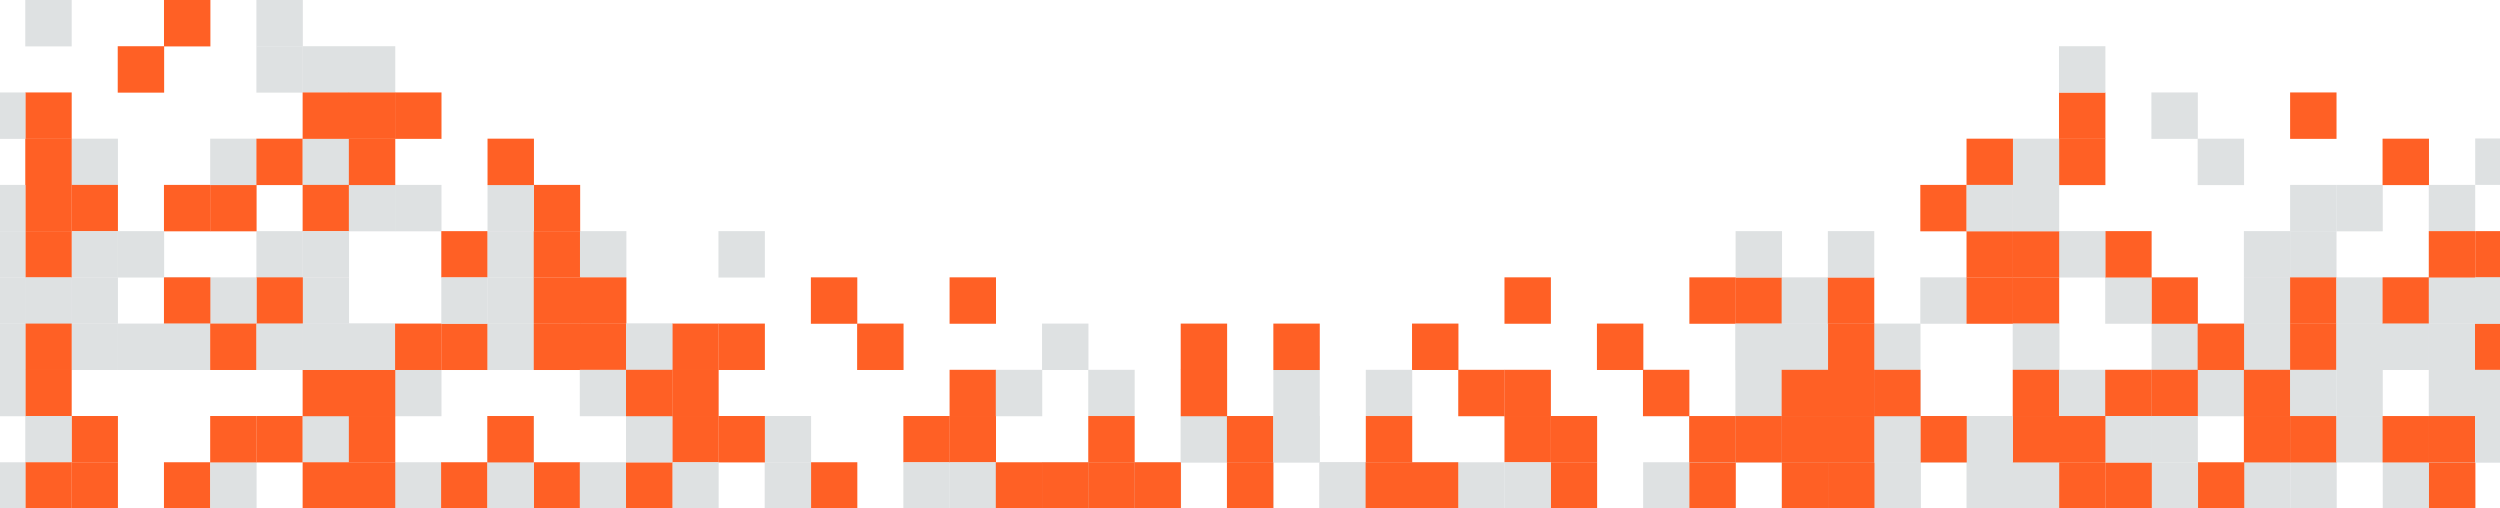 <svg width="649" height="132" viewBox="0 0 649 132" fill="none" xmlns="http://www.w3.org/2000/svg">
<g clip-path="url(#clip0_763_51792)">
<rect width="12.05" height="12.05" transform="matrix(1 0 0 -1 642.562 48)" fill="#DEE1E2"/>
<rect width="12.05" height="12.05" transform="matrix(4.37114e-08 1 1 -4.37114e-08 438.562 72)" fill="#FF6025"/>
<rect width="12.05" height="12.05" transform="matrix(4.37114e-08 1 1 -4.37114e-08 414.562 84)" fill="#FF6025"/>
<rect width="12.05" height="12.05" transform="matrix(4.37114e-08 1 1 -4.37114e-08 402.562 107.996)" fill="#FF6025"/>
<rect width="12.05" height="12.05" transform="matrix(4.37114e-08 1 1 -4.37114e-08 402.562 120)" fill="#FF6025"/>
<rect width="12.05" height="12.05" transform="matrix(4.37114e-08 1 1 -4.37114e-08 426.562 120)" fill="#DEE1E2"/>
<rect width="12.05" height="12.05" transform="matrix(4.37114e-08 1 1 -4.37114e-08 438.562 120)" fill="#FF6025"/>
<rect width="12.05" height="12.05" transform="matrix(4.37114e-08 1 1 -4.37114e-08 438.562 107.996)" fill="#DEE1E2"/>
<rect width="12.05" height="12.05" transform="matrix(4.37114e-08 1 1 -4.37114e-08 450.562 107.996)" fill="#DEE1E2"/>
<rect width="12.05" height="12.05" transform="matrix(4.37114e-08 1 1 -4.37114e-08 450.562 84)" fill="#DEE1E2"/>
<rect width="12.05" height="12.05" transform="matrix(4.37114e-08 1 1 -4.37114e-08 462.562 84)" fill="#DEE1E2"/>
<rect width="12.05" height="12.05" transform="matrix(4.37114e-08 1 1 -4.37114e-08 474.562 84)" fill="#DEE1E2"/>
<rect width="12.05" height="12.05" transform="matrix(4.37114e-08 1 1 -4.37114e-08 450.562 72)" fill="#FF6025"/>
<rect width="12.05" height="12.05" transform="matrix(4.37114e-08 1 1 -4.37114e-08 450.562 60)" fill="#DEE1E2"/>
<rect width="12.05" height="12.05" transform="matrix(4.37114e-08 1 1 -4.37114e-08 486.562 96)" fill="#DEE1E2"/>
<rect width="12.05" height="12.05" transform="matrix(4.37114e-08 1 1 -4.37114e-08 462.562 107.996)" fill="#DEE1E2"/>
<rect width="12.05" height="12.05" transform="matrix(4.37114e-08 1 1 -4.37114e-08 462.562 120)" fill="#DEE1E2"/>
<rect width="12.05" height="12.05" transform="matrix(4.37114e-08 1 1 -4.37114e-08 486.562 120)" fill="#DEE1E2"/>
<rect width="12.05" height="12.05" transform="matrix(4.37114e-08 1 1 -4.37114e-08 474.562 120)" fill="#DEE1E2"/>
<rect width="12.05" height="12.05" transform="matrix(4.37114e-08 1 1 -4.37114e-08 474.562 107.996)" fill="#DEE1E2"/>
<rect width="12.05" height="12.05" transform="matrix(4.37114e-08 1 1 -4.37114e-08 474.562 96)" fill="#DEE1E2"/>
<rect width="12.05" height="12.05" transform="matrix(4.37114e-08 1 1 -4.37114e-08 522.562 120)" fill="#DEE1E2"/>
<rect width="12.05" height="12.05" transform="matrix(4.37114e-08 1 1 -4.37114e-08 510.562 120)" fill="#DEE1E2"/>
<rect width="12.05" height="12.05" transform="matrix(4.37114e-08 1 1 -4.37114e-08 510.562 107.996)" fill="#DEE1E2"/>
<rect width="12.05" height="12.05" transform="matrix(4.37114e-08 1 1 -4.37114e-08 462.562 96)" fill="#DEE1E2"/>
<rect width="12.05" height="12.05" transform="matrix(4.37114e-08 1 1 -4.37114e-08 390.562 96)" fill="#FF6025"/>
<rect width="12.05" height="12.05" transform="matrix(4.37114e-08 1 1 -4.37114e-08 390.562 107.996)" fill="#FF6025"/>
<rect width="12.05" height="12.05" transform="matrix(4.37114e-08 1 1 -4.37114e-08 390.562 120)" fill="#DEE1E2"/>
<rect width="12.05" height="12.05" transform="matrix(4.37114e-08 1 1 -4.37114e-08 378.562 96.004)" fill="#FF6025"/>
<rect width="12.05" height="12.05" transform="matrix(4.37114e-08 1 1 -4.37114e-08 378.562 120.004)" fill="#DEE1E2"/>
<rect width="12.05" height="12.05" transform="matrix(4.37114e-08 1 1 -4.37114e-08 366.562 84)" fill="#FF6025"/>
<rect width="12.05" height="12.05" transform="matrix(4.37114e-08 1 1 -4.37114e-08 390.562 71.996)" fill="#FF6025"/>
<rect width="12.05" height="12.05" transform="matrix(4.37114e-08 1 1 -4.37114e-08 366.562 120.004)" fill="#DEE1E2"/>
<rect width="12.05" height="12.05" transform="matrix(4.37114e-08 1 1 -4.37114e-08 354.562 96.004)" fill="#DEE1E2"/>
<rect width="12.05" height="12.05" transform="matrix(4.37114e-08 1 1 -4.37114e-08 342.562 120.004)" fill="#DEE1E2"/>
<rect width="12.05" height="12.05" transform="matrix(4.37114e-08 1 1 -4.37114e-08 354.562 120.004)" fill="#DEE1E2"/>
<rect width="12.05" height="12.05" transform="matrix(4.37114e-08 1 1 -4.37114e-08 354.562 108)" fill="#FF6025"/>
<rect width="12.05" height="12.05" transform="matrix(4.37114e-08 1 1 -4.37114e-08 330.562 107.996)" fill="#DEE1E2"/>
<rect width="12.05" height="12.05" transform="matrix(4.37114e-08 1 1 -4.37114e-08 330.562 96.004)" fill="#DEE1E2"/>
<rect width="12.05" height="12.05" transform="matrix(4.37114e-08 1 1 -4.37114e-08 330.562 84.004)" fill="#FF6025"/>
<rect width="12.05" height="12.05" transform="matrix(4.37114e-08 1 1 -4.37114e-08 318.562 107.996)" fill="#DEE1E2"/>
<rect width="12.05" height="12.05" transform="matrix(4.37114e-08 1 1 -4.37114e-08 318.562 120)" fill="#DEE1E2"/>
<rect width="12.05" height="12.05" transform="matrix(4.37114e-08 1 1 -4.37114e-08 306.555 107.996)" fill="#DEE1E2"/>
<rect width="12.05" height="12.05" transform="matrix(4.37114e-08 1 1 -4.37114e-08 294.562 120.004)" fill="#DEE1E2"/>
<rect width="12.05" height="12.05" transform="matrix(4.37114e-08 1 1 -4.37114e-08 270.562 120.004)" fill="#DEE1E2"/>
<rect width="12.05" height="12.05" transform="matrix(4.37114e-08 1 1 -4.37114e-08 282.562 120.004)" fill="#DEE1E2"/>
<rect width="12.05" height="12.05" transform="matrix(4.37114e-08 1 1 -4.37114e-08 42.57 72)" fill="#DEE1E2"/>
<rect width="12.05" height="12.05" transform="matrix(4.37114e-08 1 1 -4.37114e-08 30.562 84)" fill="#DEE1E2"/>
<rect width="12.05" height="12.05" transform="matrix(4.37114e-08 1 1 -4.37114e-08 18.562 107.996)" fill="#FF6025"/>
<rect width="12.05" height="12.05" transform="matrix(4.37114e-08 1 1 -4.37114e-08 18.562 120)" fill="#FF6025"/>
<rect width="12.05" height="12.05" transform="matrix(4.37114e-08 1 1 -4.37114e-08 42.562 120)" fill="#FF6025"/>
<rect width="12.05" height="12.05" transform="matrix(4.37114e-08 1 1 -4.37114e-08 54.562 120)" fill="#DEE1E2"/>
<rect width="12.05" height="12.05" transform="matrix(4.37114e-08 1 1 -4.37114e-08 54.562 107.996)" fill="#FF6025"/>
<rect width="12.05" height="12.05" transform="matrix(4.37114e-08 1 1 -4.37114e-08 66.562 107.996)" fill="#FF6025"/>
<rect width="12.05" height="12.05" transform="matrix(4.37114e-08 1 1 -4.37114e-08 66.562 84)" fill="#DEE1E2"/>
<rect width="12.05" height="12.05" transform="matrix(4.37114e-08 1 1 -4.37114e-08 78.562 84)" fill="#DEE1E2"/>
<rect width="12.05" height="12.05" transform="matrix(4.37114e-08 1 1 -4.37114e-08 90.562 84)" fill="#DEE1E2"/>
<rect width="12.05" height="12.05" transform="matrix(4.37114e-08 1 1 -4.37114e-08 66.562 72)" fill="#DEE1E2"/>
<rect width="12.05" height="12.05" transform="matrix(4.37114e-08 1 1 -4.37114e-08 66.562 60)" fill="#DEE1E2"/>
<rect width="12.05" height="12.05" transform="matrix(4.37114e-08 1 1 -4.37114e-08 102.562 96)" fill="#DEE1E2"/>
<rect width="12.05" height="12.05" transform="matrix(4.37114e-08 1 1 -4.37114e-08 78.562 107.996)" fill="#DEE1E2"/>
<rect width="12.05" height="12.05" transform="matrix(4.37114e-08 1 1 -4.37114e-08 78.562 120)" fill="#FF6025"/>
<rect width="12.05" height="12.05" transform="matrix(4.37114e-08 1 1 -4.37114e-08 102.562 120)" fill="#DEE1E2"/>
<rect width="12.05" height="12.05" transform="matrix(4.37114e-08 1 1 -4.37114e-08 90.562 120)" fill="#FF6025"/>
<rect width="12.05" height="12.05" transform="matrix(4.37114e-08 1 1 -4.37114e-08 90.562 107.996)" fill="#FF6025"/>
<rect width="12.05" height="12.05" transform="matrix(4.37114e-08 1 1 -4.37114e-08 90.562 96)" fill="#FF6025"/>
<rect width="12.05" height="12.05" transform="matrix(4.37114e-08 1 1 -4.37114e-08 138.562 120)" fill="#FF6025"/>
<rect width="12.05" height="12.05" transform="matrix(4.37114e-08 1 1 -4.37114e-08 126.562 120)" fill="#DEE1E2"/>
<rect width="12.05" height="12.05" transform="matrix(4.37114e-08 1 1 -4.37114e-08 126.562 107.996)" fill="#DEE1E2"/>
<rect width="12.05" height="12.05" transform="matrix(4.37114e-08 1 1 -4.37114e-08 78.562 96)" fill="#FF6025"/>
<rect width="12.05" height="12.05" transform="matrix(4.37114e-08 1 1 -4.37114e-08 6.562 96)" fill="#FF6025"/>
<rect width="12.05" height="12.05" transform="matrix(4.37114e-08 1 1 -4.37114e-08 6.562 107.996)" fill="#DEE1E2"/>
<rect width="12.05" height="12.05" transform="matrix(4.37114e-08 1 1 -4.37114e-08 6.562 120)" fill="#FF6025"/>
<rect width="12.05" height="12.05" transform="matrix(4.37114e-08 1 1 -4.37114e-08 -5.438 96.004)" fill="#DEE1E2"/>
<rect width="12.05" height="12.05" transform="matrix(4.37114e-08 1 1 -4.37114e-08 -5.438 120.004)" fill="#DEE1E2"/>
<rect width="12.05" height="12.05" transform="matrix(4.37114e-08 1 1 -4.37114e-08 6.562 71.996)" fill="#DEE1E2"/>
<rect width="12.05" height="12.05" transform="matrix(4.37114e-08 1 1 -4.37114e-08 42.57 0)" fill="#FF6025"/>
<rect width="12.05" height="12.05" transform="matrix(4.37114e-08 1 1 -4.37114e-08 30.562 12)" fill="#FF6025"/>
<rect width="12.05" height="12.05" transform="matrix(4.37114e-08 1 1 -4.37114e-08 18.562 35.996)" fill="#DEE1E2"/>
<rect width="12.05" height="12.05" transform="matrix(4.37114e-08 1 1 -4.37114e-08 18.562 48)" fill="#FF6025"/>
<rect width="12.05" height="12.05" transform="matrix(4.37114e-08 1 1 -4.37114e-08 42.562 48)" fill="#FF6025"/>
<rect width="12.05" height="12.05" transform="matrix(4.37114e-08 1 1 -4.37114e-08 54.562 48)" fill="#FF6025"/>
<rect width="12.05" height="12.05" transform="matrix(4.37114e-08 1 1 -4.37114e-08 54.562 35.996)" fill="#DEE1E2"/>
<rect width="12.05" height="12.05" transform="matrix(4.37114e-08 1 1 -4.37114e-08 66.562 35.996)" fill="#FF6025"/>
<rect width="12.05" height="12.05" transform="matrix(4.37114e-08 1 1 -4.37114e-08 66.562 12)" fill="#DEE1E2"/>
<rect width="12.05" height="12.05" transform="matrix(4.37114e-08 1 1 -4.37114e-08 78.562 12)" fill="#DEE1E2"/>
<rect width="12.05" height="12.05" transform="matrix(4.37114e-08 1 1 -4.37114e-08 90.562 12)" fill="#DEE1E2"/>
<rect width="12.05" height="12.05" transform="matrix(4.37114e-08 1 1 -4.37114e-08 66.562 0)" fill="#DEE1E2"/>
<rect width="12.05" height="12.05" transform="matrix(4.37114e-08 1 1 -4.37114e-08 102.562 24)" fill="#FF6025"/>
<rect width="12.05" height="12.05" transform="matrix(4.37114e-08 1 1 -4.37114e-08 78.562 35.996)" fill="#DEE1E2"/>
<rect width="12.05" height="12.05" transform="matrix(4.37114e-08 1 1 -4.37114e-08 78.562 48)" fill="#FF6025"/>
<rect width="12.05" height="12.05" transform="matrix(4.37114e-08 1 1 -4.37114e-08 102.562 48)" fill="#DEE1E2"/>
<rect width="12.05" height="12.05" transform="matrix(4.37114e-08 1 1 -4.37114e-08 90.562 48)" fill="#DEE1E2"/>
<rect width="12.05" height="12.05" transform="matrix(4.37114e-08 1 1 -4.37114e-08 90.562 35.996)" fill="#FF6025"/>
<rect width="12.05" height="12.05" transform="matrix(4.37114e-08 1 1 -4.37114e-08 90.562 24)" fill="#FF6025"/>
<rect width="12.05" height="12.05" transform="matrix(4.37114e-08 1 1 -4.37114e-08 78.562 60)" fill="#DEE1E2"/>
<rect width="12.05" height="12.05" transform="matrix(4.37114e-08 1 1 -4.37114e-08 78.562 72)" fill="#DEE1E2"/>
<rect width="12.05" height="12.05" transform="matrix(4.37114e-08 1 1 -4.37114e-08 66.562 72)" fill="#FF6025"/>
<rect width="12.05" height="12.05" transform="matrix(4.37114e-08 1 1 -4.37114e-08 54.562 72)" fill="#DEE1E2"/>
<rect width="12.05" height="12.05" transform="matrix(4.37114e-08 1 1 -4.37114e-08 42.562 72)" fill="#FF6025"/>
<rect width="12.05" height="12.05" transform="matrix(4.37114e-08 1 1 -4.37114e-08 42.562 84)" fill="#DEE1E2"/>
<rect width="12.05" height="12.05" transform="matrix(4.37114e-08 1 1 -4.37114e-08 54.562 84)" fill="#FF6025"/>
<rect width="12.05" height="12.05" transform="matrix(4.37114e-08 1 1 -4.37114e-08 66.562 84)" fill="#DEE1E2"/>
<rect width="12.05" height="12.05" transform="matrix(4.37114e-08 1 1 -4.37114e-08 78.562 84)" fill="#DEE1E2"/>
<rect width="12.05" height="12.05" transform="matrix(4.37114e-08 1 1 -4.37114e-08 90.562 84)" fill="#DEE1E2"/>
<rect width="12.05" height="12.05" transform="matrix(4.37114e-08 1 1 -4.37114e-08 102.562 84)" fill="#FF6025"/>
<rect width="12.05" height="12.05" transform="matrix(4.37114e-08 1 1 -4.37114e-08 114.562 84.004)" fill="#FF6025"/>
<rect width="12.05" height="12.05" transform="matrix(4.37114e-08 1 1 -4.37114e-08 114.562 60.004)" fill="#FF6025"/>
<rect width="12.05" height="12.05" transform="matrix(4.37114e-08 1 1 -4.37114e-08 126.562 60.004)" fill="#DEE1E2"/>
<rect width="12.05" height="12.05" transform="matrix(4.37114e-08 1 1 -4.37114e-08 126.562 72.004)" fill="#DEE1E2"/>
<rect width="12.05" height="12.05" transform="matrix(4.37114e-08 1 1 -4.37114e-08 138.562 60.004)" fill="#FF6025"/>
<rect width="12.05" height="12.05" transform="matrix(4.37114e-08 1 1 -4.37114e-08 150.562 60)" fill="#DEE1E2"/>
<rect width="12.05" height="12.05" transform="matrix(4.37114e-08 1 1 -4.37114e-08 150.562 72.004)" fill="#FF6025"/>
<rect width="12.05" height="12.05" transform="matrix(4.37114e-08 1 1 -4.37114e-08 138.562 72.004)" fill="#FF6025"/>
<rect width="12.05" height="12.05" transform="matrix(4.37114e-08 1 1 -4.37114e-08 114.562 72.004)" fill="#DEE1E2"/>
<rect width="12.05" height="12.05" transform="matrix(4.37114e-08 1 1 -4.37114e-08 150.562 84.004)" fill="#FF6025"/>
<rect width="12.05" height="12.05" transform="matrix(4.37114e-08 1 1 -4.37114e-08 162.562 84.004)" fill="#DEE1E2"/>
<rect width="12.05" height="12.05" transform="matrix(4.37114e-08 1 1 -4.37114e-08 138.562 48)" fill="#FF6025"/>
<rect width="12.05" height="12.05" transform="matrix(4.37114e-08 1 1 -4.37114e-08 126.562 48)" fill="#DEE1E2"/>
<rect width="12.05" height="12.05" transform="matrix(4.37114e-08 1 1 -4.37114e-08 126.562 35.996)" fill="#FF6025"/>
<rect width="12.05" height="12.05" transform="matrix(4.37114e-08 1 1 -4.37114e-08 126.562 84.004)" fill="#DEE1E2"/>
<rect width="12.05" height="12.05" transform="matrix(4.37114e-08 1 1 -4.37114e-08 138.562 84.004)" fill="#FF6025"/>
<rect width="12.05" height="12.05" transform="matrix(4.37114e-08 1 1 -4.37114e-08 78.562 24)" fill="#FF6025"/>
<rect width="12.05" height="12.05" transform="matrix(4.37114e-08 1 1 -4.37114e-08 18.562 60.004)" fill="#DEE1E2"/>
<rect width="12.05" height="12.05" transform="matrix(4.37114e-08 1 1 -4.37114e-08 30.562 60)" fill="#DEE1E2"/>
<rect width="12.05" height="12.05" transform="matrix(4.37114e-08 1 1 -4.37114e-08 18.562 72)" fill="#DEE1E2"/>
<rect width="12.05" height="12.05" transform="matrix(4.37114e-08 1 1 -4.37114e-08 18.562 84)" fill="#DEE1E2"/>
<rect width="12.05" height="12.05" transform="matrix(4.37114e-08 1 1 -4.37114e-08 6.562 24)" fill="#FF6025"/>
<rect width="12.05" height="12.05" transform="matrix(4.37114e-08 1 1 -4.37114e-08 6.562 35.996)" fill="#FF6025"/>
<rect width="12.05" height="12.05" transform="matrix(4.37114e-08 1 1 -4.37114e-08 6.562 48)" fill="#FF6025"/>
<rect width="12.05" height="12.05" transform="matrix(4.37114e-08 1 1 -4.37114e-08 6.562 60)" fill="#FF6025"/>
<rect width="12.05" height="12.05" transform="matrix(4.37114e-08 1 1 -4.37114e-08 6.562 72)" fill="#DEE1E2"/>
<rect width="12.05" height="12.05" transform="matrix(4.37114e-08 1 1 -4.37114e-08 6.562 84)" fill="#FF6025"/>
<rect width="12.05" height="12.05" transform="matrix(4.37114e-08 1 1 -4.37114e-08 -5.438 24.004)" fill="#DEE1E2"/>
<rect width="12.05" height="12.05" transform="matrix(4.37114e-08 1 1 -4.37114e-08 -5.438 48.004)" fill="#DEE1E2"/>
<rect width="12.05" height="12.05" transform="matrix(4.37114e-08 1 1 -4.37114e-08 -5.438 60.004)" fill="#DEE1E2"/>
<rect width="12.05" height="12.05" transform="matrix(4.37114e-08 1 1 -4.37114e-08 -5.438 72)" fill="#DEE1E2"/>
<rect width="12.05" height="12.05" transform="matrix(4.37114e-08 1 1 -4.37114e-08 -5.438 84.004)" fill="#DEE1E2"/>
<rect width="12.05" height="12.05" transform="matrix(4.37114e-08 1 1 -4.37114e-08 6.562 -0.004)" fill="#DEE1E2"/>
<rect x="222.555" y="72" width="12.05" height="12.05" transform="rotate(90 222.555 72)" fill="#FF6025"/>
<rect x="234.562" y="84" width="12.05" height="12.05" transform="rotate(90 234.562 84)" fill="#FF6025"/>
<rect x="246.562" y="107.996" width="12.05" height="12.05" transform="rotate(90 246.562 107.996)" fill="#FF6025"/>
<rect x="246.562" y="120" width="12.05" height="12.05" transform="rotate(90 246.562 120)" fill="#DEE1E2"/>
<rect x="222.562" y="120" width="12.05" height="12.05" transform="rotate(90 222.562 120)" fill="#FF6025"/>
<rect x="210.562" y="120" width="12.05" height="12.05" transform="rotate(90 210.562 120)" fill="#DEE1E2"/>
<rect x="210.562" y="107.996" width="12.05" height="12.05" transform="rotate(90 210.562 107.996)" fill="#DEE1E2"/>
<rect x="198.562" y="107.996" width="12.05" height="12.05" transform="rotate(90 198.562 107.996)" fill="#FF6025"/>
<rect x="198.562" y="84" width="12.05" height="12.05" transform="rotate(90 198.562 84)" fill="#FF6025"/>
<rect x="186.562" y="84" width="12.05" height="12.05" transform="rotate(90 186.562 84)" fill="#FF6025"/>
<rect x="174.562" y="84" width="12.05" height="12.05" transform="rotate(90 174.562 84)" fill="#DEE1E2"/>
<rect x="198.562" y="60" width="12.05" height="12.05" transform="rotate(90 198.562 60)" fill="#DEE1E2"/>
<rect x="162.562" y="96" width="12.05" height="12.05" transform="rotate(90 162.562 96)" fill="#DEE1E2"/>
<rect x="186.562" y="107.996" width="12.05" height="12.05" transform="rotate(90 186.562 107.996)" fill="#FF6025"/>
<rect x="186.562" y="120" width="12.05" height="12.05" transform="rotate(90 186.562 120)" fill="#DEE1E2"/>
<rect x="162.562" y="120" width="12.05" height="12.05" transform="rotate(90 162.562 120)" fill="#DEE1E2"/>
<rect x="174.562" y="120" width="12.05" height="12.05" transform="rotate(90 174.562 120)" fill="#FF6025"/>
<rect x="174.562" y="107.996" width="12.05" height="12.05" transform="rotate(90 174.562 107.996)" fill="#DEE1E2"/>
<rect x="174.562" y="96" width="12.05" height="12.05" transform="rotate(90 174.562 96)" fill="#FF6025"/>
<rect x="126.562" y="120" width="12.05" height="12.05" transform="rotate(90 126.562 120)" fill="#FF6025"/>
<rect x="138.562" y="120" width="12.05" height="12.05" transform="rotate(90 138.562 120)" fill="#DEE1E2"/>
<rect x="138.562" y="107.996" width="12.05" height="12.05" transform="rotate(90 138.562 107.996)" fill="#FF6025"/>
<rect x="186.562" y="96" width="12.05" height="12.05" transform="rotate(90 186.562 96)" fill="#FF6025"/>
<rect x="258.562" y="96" width="12.05" height="12.05" transform="rotate(90 258.562 96)" fill="#FF6025"/>
<rect x="258.562" y="107.996" width="12.05" height="12.05" transform="rotate(90 258.562 107.996)" fill="#FF6025"/>
<rect x="258.562" y="120" width="12.05" height="12.05" transform="rotate(90 258.562 120)" fill="#DEE1E2"/>
<rect x="270.562" y="96.004" width="12.05" height="12.05" transform="rotate(90 270.562 96.004)" fill="#DEE1E2"/>
<rect x="270.562" y="120.004" width="12.05" height="12.05" transform="rotate(90 270.562 120.004)" fill="#FF6025"/>
<rect x="282.562" y="84" width="12.05" height="12.05" transform="rotate(90 282.562 84)" fill="#DEE1E2"/>
<rect x="258.562" y="71.996" width="12.05" height="12.05" transform="rotate(90 258.562 71.996)" fill="#FF6025"/>
<rect x="282.562" y="120.004" width="12.05" height="12.05" transform="rotate(90 282.562 120.004)" fill="#FF6025"/>
<rect x="294.562" y="96.004" width="12.05" height="12.05" transform="rotate(90 294.562 96.004)" fill="#DEE1E2"/>
<rect x="306.562" y="120.004" width="12.05" height="12.05" transform="rotate(90 306.562 120.004)" fill="#FF6025"/>
<rect x="294.562" y="120.004" width="12.05" height="12.05" transform="rotate(90 294.562 120.004)" fill="#FF6025"/>
<rect x="294.562" y="108" width="12.05" height="12.05" transform="rotate(90 294.562 108)" fill="#FF6025"/>
<rect x="318.562" y="107.996" width="12.05" height="12.05" transform="rotate(90 318.562 107.996)" fill="#DEE1E2"/>
<rect x="318.562" y="96.004" width="12.05" height="12.05" transform="rotate(90 318.562 96.004)" fill="#FF6025"/>
<rect x="318.562" y="84.004" width="12.05" height="12.05" transform="rotate(90 318.562 84.004)" fill="#FF6025"/>
<rect x="330.562" y="107.996" width="12.05" height="12.05" transform="rotate(90 330.562 107.996)" fill="#FF6025"/>
<rect x="330.562" y="120" width="12.05" height="12.05" transform="rotate(90 330.562 120)" fill="#FF6025"/>
<rect x="342.57" y="107.996" width="12.05" height="12.05" transform="rotate(90 342.57 107.996)" fill="#DEE1E2"/>
<rect x="354.562" y="120.004" width="12.05" height="12.05" transform="rotate(90 354.562 120.004)" fill="#DEE1E2"/>
<rect x="378.562" y="120.004" width="12.05" height="12.05" transform="rotate(90 378.562 120.004)" fill="#FF6025"/>
<rect x="366.562" y="120.004" width="12.05" height="12.05" transform="rotate(90 366.562 120.004)" fill="#FF6025"/>
<rect width="12.05" height="12.05" transform="matrix(4.37114e-08 1 1 -4.37114e-08 618.57 72)" fill="#DEE1E2"/>
<rect width="12.05" height="12.05" transform="matrix(4.37114e-08 1 1 -4.37114e-08 606.562 84)" fill="#DEE1E2"/>
<rect width="12.05" height="12.05" transform="matrix(4.37114e-08 1 1 -4.37114e-08 594.562 107.996)" fill="#DEE1E2"/>
<rect width="12.05" height="12.05" transform="matrix(4.37114e-08 1 1 -4.37114e-08 594.562 120)" fill="#DEE1E2"/>
<rect width="12.05" height="12.05" transform="matrix(4.37114e-08 1 1 -4.37114e-08 618.562 120)" fill="#DEE1E2"/>
<rect width="12.05" height="12.05" transform="matrix(4.37114e-08 1 1 -4.37114e-08 630.562 120)" fill="#FF6025"/>
<rect width="12.05" height="12.05" transform="matrix(4.37114e-08 1 1 -4.37114e-08 630.562 107.996)" fill="#DEE1E2"/>
<rect width="12.05" height="12.05" transform="matrix(4.37114e-08 1 1 -4.37114e-08 642.562 107.996)" fill="#DEE1E2"/>
<rect width="12.05" height="12.05" transform="matrix(4.37114e-08 1 1 -4.37114e-08 642.562 84)" fill="#DEE1E2"/>
<rect width="12.05" height="12.05" transform="matrix(4.37114e-08 1 1 -4.37114e-08 642.562 72)" fill="#DEE1E2"/>
<rect width="12.05" height="12.05" transform="matrix(4.37114e-08 1 1 -4.37114e-08 642.562 60)" fill="#FF6025"/>
<rect width="12.05" height="12.05" transform="matrix(4.37114e-08 1 1 -4.37114e-08 582.562 96)" fill="#DEE1E2"/>
<rect width="12.05" height="12.05" transform="matrix(4.37114e-08 1 1 -4.37114e-08 582.562 107.996)" fill="#DEE1E2"/>
<rect width="12.05" height="12.05" transform="matrix(4.37114e-08 1 1 -4.37114e-08 582.562 120)" fill="#DEE1E2"/>
<rect width="12.05" height="12.05" transform="matrix(4.37114e-08 1 1 -4.37114e-08 570.562 96.004)" fill="#DEE1E2"/>
<rect width="12.05" height="12.05" transform="matrix(4.37114e-08 1 1 -4.37114e-08 570.562 120.004)" fill="#FF6025"/>
<rect width="12.05" height="12.05" transform="matrix(4.37114e-08 1 1 -4.37114e-08 558.562 84)" fill="#DEE1E2"/>
<rect width="12.05" height="12.05" transform="matrix(4.37114e-08 1 1 -4.37114e-08 582.562 71.996)" fill="#DEE1E2"/>
<rect width="12.05" height="12.05" transform="matrix(4.37114e-08 1 1 -4.37114e-08 558.562 120.004)" fill="#DEE1E2"/>
<rect width="12.05" height="12.05" transform="matrix(4.37114e-08 1 1 -4.37114e-08 546.562 96.004)" fill="#DEE1E2"/>
<rect width="12.05" height="12.05" transform="matrix(4.37114e-08 1 1 -4.37114e-08 534.562 120.004)" fill="#FF6025"/>
<rect width="12.05" height="12.05" transform="matrix(4.37114e-08 1 1 -4.37114e-08 546.562 120.004)" fill="#FF6025"/>
<rect width="12.05" height="12.05" transform="matrix(4.37114e-08 1 1 -4.37114e-08 546.562 108)" fill="#DEE1E2"/>
<rect width="12.05" height="12.05" transform="matrix(4.37114e-08 1 1 -4.37114e-08 522.562 107.996)" fill="#DEE1E2"/>
<rect width="12.05" height="12.05" transform="matrix(4.37114e-08 1 1 -4.37114e-08 522.562 96.004)" fill="#DEE1E2"/>
<rect width="12.05" height="12.05" transform="matrix(4.37114e-08 1 1 -4.37114e-08 522.562 84.004)" fill="#DEE1E2"/>
<rect width="12.05" height="12.05" transform="matrix(4.37114e-08 1 1 -4.37114e-08 510.562 107.996)" fill="#DEE1E2"/>
<rect width="12.05" height="12.05" transform="matrix(4.37114e-08 1 1 -4.37114e-08 510.562 120)" fill="#DEE1E2"/>
<rect width="12.05" height="12.05" transform="matrix(4.37114e-08 1 1 -4.37114e-08 498.555 107.996)" fill="#DEE1E2"/>
<rect width="12.05" height="12.05" transform="matrix(4.37114e-08 1 1 -4.37114e-08 486.562 120.004)" fill="#DEE1E2"/>
<rect width="12.05" height="12.05" transform="matrix(4.37114e-08 1 1 -4.37114e-08 462.562 120.004)" fill="#FF6025"/>
<rect width="12.05" height="12.05" transform="matrix(4.37114e-08 1 1 -4.37114e-08 474.562 120.004)" fill="#FF6025"/>
<rect x="570.555" y="24" width="12.05" height="12.05" transform="rotate(90 570.555 24)" fill="#DEE1E2"/>
<rect x="582.562" y="36" width="12.05" height="12.05" transform="rotate(90 582.562 36)" fill="#DEE1E2"/>
<rect x="594.562" y="59.996" width="12.05" height="12.05" transform="rotate(90 594.562 59.996)" fill="#DEE1E2"/>
<rect x="594.562" y="72" width="12.05" height="12.05" transform="rotate(90 594.562 72)" fill="#DEE1E2"/>
<rect x="570.562" y="72" width="12.05" height="12.05" transform="rotate(90 570.562 72)" fill="#FF6025"/>
<rect x="558.562" y="72" width="12.05" height="12.05" transform="rotate(90 558.562 72)" fill="#DEE1E2"/>
<rect x="558.562" y="59.996" width="12.05" height="12.05" transform="rotate(90 558.562 59.996)" fill="#FF6025"/>
<rect x="546.562" y="59.996" width="12.05" height="12.05" transform="rotate(90 546.562 59.996)" fill="#DEE1E2"/>
<rect x="546.562" y="36" width="12.05" height="12.05" transform="rotate(90 546.562 36)" fill="#FF6025"/>
<rect x="534.562" y="36" width="12.05" height="12.05" transform="rotate(90 534.562 36)" fill="#DEE1E2"/>
<rect x="522.562" y="36" width="12.05" height="12.05" transform="rotate(90 522.562 36)" fill="#FF6025"/>
<rect x="546.562" y="24" width="12.05" height="12.05" transform="rotate(90 546.562 24)" fill="#FF6025"/>
<rect x="546.562" y="12" width="12.05" height="12.05" transform="rotate(90 546.562 12)" fill="#DEE1E2"/>
<rect x="510.562" y="48" width="12.05" height="12.05" transform="rotate(90 510.562 48)" fill="#FF6025"/>
<rect x="534.562" y="59.996" width="12.05" height="12.05" transform="rotate(90 534.562 59.996)" fill="#FF6025"/>
<rect x="534.562" y="72" width="12.05" height="12.05" transform="rotate(90 534.562 72)" fill="#FF6025"/>
<rect x="510.562" y="72" width="12.05" height="12.05" transform="rotate(90 510.562 72)" fill="#DEE1E2"/>
<rect x="522.562" y="72" width="12.05" height="12.05" transform="rotate(90 522.562 72)" fill="#FF6025"/>
<rect x="522.562" y="59.996" width="12.05" height="12.05" transform="rotate(90 522.562 59.996)" fill="#FF6025"/>
<rect x="522.562" y="48" width="12.05" height="12.05" transform="rotate(90 522.562 48)" fill="#DEE1E2"/>
<rect x="534.562" y="84" width="12.05" height="12.05" transform="rotate(90 534.562 84)" fill="#DEE1E2"/>
<rect x="534.562" y="96" width="12.05" height="12.05" transform="rotate(90 534.562 96)" fill="#FF6025"/>
<rect x="546.562" y="96" width="12.05" height="12.05" transform="rotate(90 546.562 96)" fill="#DEE1E2"/>
<rect x="558.562" y="96" width="12.05" height="12.05" transform="rotate(90 558.562 96)" fill="#FF6025"/>
<rect x="570.562" y="96" width="12.05" height="12.05" transform="rotate(90 570.562 96)" fill="#FF6025"/>
<rect x="570.562" y="108" width="12.05" height="12.05" transform="rotate(90 570.562 108)" fill="#DEE1E2"/>
<rect x="558.562" y="108" width="12.05" height="12.05" transform="rotate(90 558.562 108)" fill="#DEE1E2"/>
<rect x="546.562" y="108" width="12.05" height="12.05" transform="rotate(90 546.562 108)" fill="#FF6025"/>
<rect x="534.562" y="108" width="12.05" height="12.05" transform="rotate(90 534.562 108)" fill="#FF6025"/>
<rect x="522.562" y="108" width="12.05" height="12.05" transform="rotate(90 522.562 108)" fill="#DEE1E2"/>
<rect x="510.562" y="108" width="12.05" height="12.05" transform="rotate(90 510.562 108)" fill="#FF6025"/>
<rect x="498.562" y="108.004" width="12.05" height="12.05" transform="rotate(90 498.562 108.004)" fill="#DEE1E2"/>
<rect x="498.562" y="84.004" width="12.05" height="12.05" transform="rotate(90 498.562 84.004)" fill="#DEE1E2"/>
<rect x="486.562" y="84.004" width="12.05" height="12.05" transform="rotate(90 486.562 84.004)" fill="#FF6025"/>
<rect x="486.562" y="96.004" width="12.05" height="12.05" transform="rotate(90 486.562 96.004)" fill="#FF6025"/>
<rect x="474.562" y="84.004" width="12.05" height="12.05" transform="rotate(90 474.562 84.004)" fill="#DEE1E2"/>
<rect x="462.562" y="84" width="12.05" height="12.05" transform="rotate(90 462.562 84)" fill="#DEE1E2"/>
<rect x="438.562" y="96" width="12.05" height="12.05" transform="rotate(90 438.562 96)" fill="#FF6025"/>
<rect x="462.562" y="96.004" width="12.05" height="12.05" transform="rotate(90 462.562 96.004)" fill="#DEE1E2"/>
<rect x="474.562" y="96.004" width="12.05" height="12.05" transform="rotate(90 474.562 96.004)" fill="#FF6025"/>
<rect x="498.562" y="96.004" width="12.05" height="12.05" transform="rotate(90 498.562 96.004)" fill="#FF6025"/>
<rect x="462.562" y="108.004" width="12.05" height="12.05" transform="rotate(90 462.562 108.004)" fill="#FF6025"/>
<rect x="450.562" y="108.004" width="12.05" height="12.05" transform="rotate(90 450.562 108.004)" fill="#FF6025"/>
<rect x="474.562" y="72" width="12.05" height="12.05" transform="rotate(90 474.562 72)" fill="#DEE1E2"/>
<rect x="486.562" y="72" width="12.05" height="12.05" transform="rotate(90 486.562 72)" fill="#FF6025"/>
<rect x="486.562" y="59.996" width="12.05" height="12.05" transform="rotate(90 486.562 59.996)" fill="#DEE1E2"/>
<rect x="486.562" y="108.004" width="12.05" height="12.05" transform="rotate(90 486.562 108.004)" fill="#FF6025"/>
<rect x="474.562" y="108.004" width="12.05" height="12.05" transform="rotate(90 474.562 108.004)" fill="#FF6025"/>
<rect x="534.562" y="48" width="12.05" height="12.05" transform="rotate(90 534.562 48)" fill="#DEE1E2"/>
<rect x="594.562" y="84.004" width="12.05" height="12.05" transform="rotate(90 594.562 84.004)" fill="#DEE1E2"/>
<rect x="582.562" y="84" width="12.05" height="12.05" transform="rotate(90 582.562 84)" fill="#FF6025"/>
<rect x="594.562" y="96" width="12.05" height="12.05" transform="rotate(90 594.562 96)" fill="#FF6025"/>
<rect x="594.562" y="108" width="12.05" height="12.05" transform="rotate(90 594.562 108)" fill="#FF6025"/>
<rect x="606.562" y="48.004" width="12.05" height="12.05" transform="rotate(90 606.562 48.004)" fill="#DEE1E2"/>
<rect x="606.562" y="60" width="12.05" height="12.05" transform="rotate(90 606.562 60)" fill="#DEE1E2"/>
<rect x="606.562" y="72.004" width="12.05" height="12.05" transform="rotate(90 606.562 72.004)" fill="#FF6025"/>
<rect x="606.562" y="84.004" width="12.05" height="12.05" transform="rotate(90 606.562 84.004)" fill="#FF6025"/>
<rect x="606.562" y="96.004" width="12.05" height="12.05" transform="rotate(90 606.562 96.004)" fill="#DEE1E2"/>
<rect x="606.562" y="108.004" width="12.05" height="12.05" transform="rotate(90 606.562 108.004)" fill="#FF6025"/>
<rect x="618.562" y="48.004" width="12.05" height="12.05" transform="rotate(90 618.562 48.004)" fill="#DEE1E2"/>
<rect x="618.562" y="72.004" width="12.05" height="12.05" transform="rotate(90 618.562 72.004)" fill="#DEE1E2"/>
<rect x="618.562" y="84.004" width="12.05" height="12.05" transform="rotate(90 618.562 84.004)" fill="#DEE1E2"/>
<rect x="618.562" y="96" width="12.05" height="12.05" transform="rotate(90 618.562 96)" fill="#DEE1E2"/>
<rect x="618.562" y="108.004" width="12.05" height="12.05" transform="rotate(90 618.562 108.004)" fill="#DEE1E2"/>
<rect x="630.562" y="36" width="12.05" height="12.05" transform="rotate(90 630.562 36)" fill="#FF6025"/>
<rect x="606.562" y="24" width="12.05" height="12.05" transform="rotate(90 606.562 24)" fill="#FF6025"/>
<rect x="630.562" y="72.004" width="12.05" height="12.05" transform="rotate(90 630.562 72.004)" fill="#FF6025"/>
<rect x="630.562" y="84.004" width="12.05" height="12.05" transform="rotate(90 630.562 84.004)" fill="#DEE1E2"/>
<rect x="630.562" y="108.004" width="12.05" height="12.05" transform="rotate(90 630.562 108.004)" fill="#FF6025"/>
<rect x="642.562" y="48.004" width="12.05" height="12.05" transform="rotate(90 642.562 48.004)" fill="#DEE1E2"/>
<rect x="642.562" y="84.004" width="12.05" height="12.05" transform="rotate(90 642.562 84.004)" fill="#DEE1E2"/>
<rect x="642.562" y="96" width="12.05" height="12.05" transform="rotate(90 642.562 96)" fill="#DEE1E2"/>
<rect x="642.562" y="108.004" width="12.05" height="12.05" transform="rotate(90 642.562 108.004)" fill="#FF6025"/>
<rect x="654.562" y="84" width="12.05" height="12.05" transform="rotate(90 654.562 84)" fill="#FF6025"/>
<rect x="654.562" y="72" width="12.05" height="12.05" transform="rotate(90 654.562 72)" fill="#DEE1E2"/>
<rect x="642.562" y="72.004" width="12.05" height="12.05" transform="rotate(90 642.562 72.004)" fill="#DEE1E2"/>
<rect x="642.562" y="60" width="12.05" height="12.05" transform="rotate(90 642.562 60)" fill="#FF6025"/>
<rect x="654.562" y="96.004" width="12.05" height="12.05" transform="rotate(90 654.562 96.004)" fill="#DEE1E2"/>
<rect x="654.562" y="108.004" width="12.05" height="12.05" transform="rotate(90 654.562 108.004)" fill="#DEE1E2"/>
</g>
<defs>
<clipPath id="clip0_763_51792">
<rect width="649" height="132" fill="white"/>
</clipPath>
</defs>
</svg>
